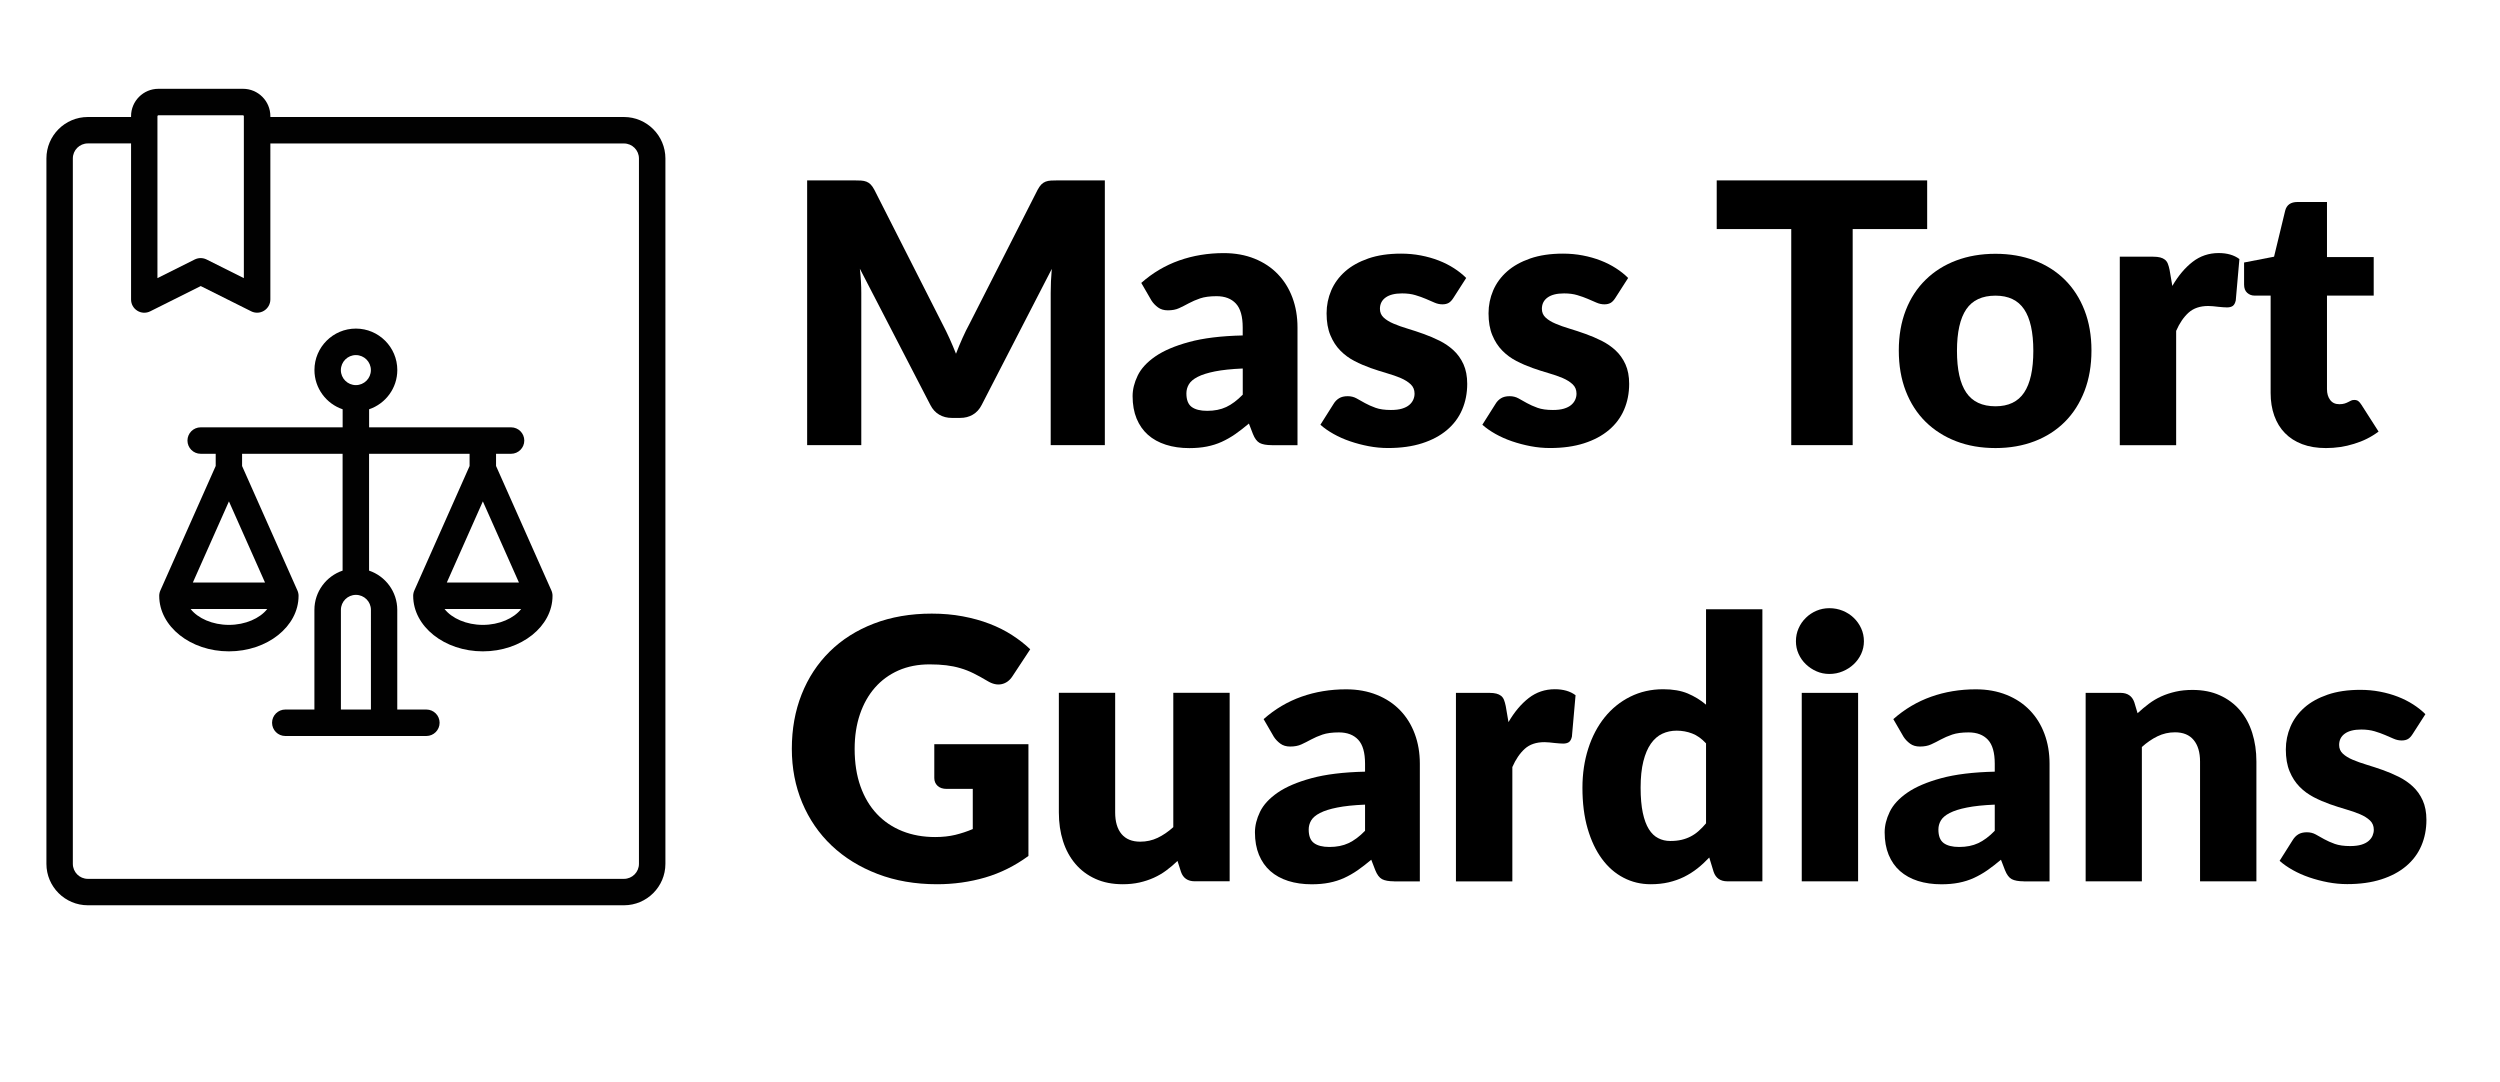 <?xml version="1.0" encoding="utf-8"?>
<!-- Generator: Adobe Illustrator 24.1.1, SVG Export Plug-In . SVG Version: 6.00 Build 0)  -->
<svg version="1.1" id="Layer_1" xmlns="http://www.w3.org/2000/svg" xmlns:xlink="http://www.w3.org/1999/xlink" x="0px" y="0px"
	 viewBox="0 0 576.26 249.42" style="enable-background:new 0 0 576.26 249.42;" xml:space="preserve">
<style type="text/css">
	.st0{fill:#010101;}
</style>
<g>
	<g>
		<path d="M218.87,78.02c0.52,1.15,1.01,2.32,1.49,3.52c0.47-1.23,0.97-2.43,1.49-3.6c0.52-1.17,1.07-2.29,1.65-3.35l15.67-30.83
			c0.28-0.53,0.57-0.94,0.86-1.24c0.29-0.29,0.62-0.51,0.98-0.65c0.36-0.14,0.78-0.22,1.24-0.25c0.46-0.03,1-0.04,1.61-0.04h10.81
			v61.03h-12.48v-35.1c0-1.7,0.08-3.55,0.25-5.53l-16.17,31.38c-0.5,0.98-1.18,1.72-2.03,2.22c-0.85,0.5-1.82,0.75-2.91,0.75h-1.93
			c-1.09,0-2.06-0.25-2.91-0.75c-0.85-0.5-1.53-1.24-2.03-2.22L198.2,61.94c0.11,0.98,0.2,1.95,0.25,2.91
			c0.06,0.96,0.08,1.85,0.08,2.66v35.1h-12.48V41.58h10.81c0.61,0,1.15,0.01,1.61,0.04c0.46,0.03,0.87,0.11,1.24,0.25
			c0.36,0.14,0.69,0.36,0.98,0.65c0.29,0.29,0.58,0.71,0.86,1.24l15.71,30.96C217.82,75.78,218.35,76.88,218.87,78.02z"/>
		<path d="M293.16,102.61c-1.23,0-2.16-0.17-2.79-0.5c-0.63-0.34-1.15-1.03-1.57-2.09l-0.92-2.39c-1.09,0.92-2.14,1.73-3.14,2.43
			c-1.01,0.7-2.05,1.29-3.12,1.78c-1.08,0.49-2.22,0.85-3.44,1.09c-1.21,0.24-2.56,0.36-4.04,0.36c-1.98,0-3.78-0.26-5.4-0.78
			c-1.62-0.52-3-1.28-4.13-2.28c-1.13-1.01-2-2.25-2.62-3.75c-0.61-1.49-0.92-3.22-0.92-5.17c0-1.54,0.39-3.11,1.17-4.73
			c0.78-1.62,2.14-3.09,4.06-4.42c1.93-1.33,4.52-2.44,7.79-3.33c3.27-0.89,7.39-1.4,12.36-1.51v-1.84c0-2.54-0.52-4.38-1.57-5.51
			c-1.05-1.13-2.53-1.7-4.46-1.7c-1.54,0-2.79,0.17-3.77,0.5c-0.98,0.34-1.85,0.71-2.62,1.13c-0.77,0.42-1.52,0.8-2.24,1.13
			c-0.73,0.34-1.59,0.5-2.6,0.5c-0.89,0-1.65-0.22-2.26-0.67c-0.61-0.45-1.12-0.98-1.51-1.59l-2.35-4.06
			c2.62-2.32,5.54-4.04,8.73-5.17c3.2-1.13,6.63-1.7,10.28-1.7c2.62,0,4.99,0.43,7.1,1.28c2.11,0.85,3.9,2.04,5.36,3.56
			c1.47,1.52,2.59,3.33,3.37,5.42c0.78,2.09,1.17,4.38,1.17,6.87v27.15H293.16z M278.25,94.7c1.68,0,3.14-0.29,4.4-0.88
			c1.26-0.59,2.53-1.54,3.81-2.85v-6.03c-2.6,0.11-4.73,0.34-6.41,0.67c-1.68,0.34-3,0.75-3.98,1.26c-0.98,0.5-1.65,1.08-2.03,1.72
			c-0.38,0.64-0.57,1.34-0.57,2.09c0,1.48,0.4,2.52,1.21,3.12C275.5,94.4,276.69,94.7,278.25,94.7z"/>
		<path d="M335.01,68.68c-0.34,0.53-0.69,0.91-1.07,1.13c-0.38,0.22-0.86,0.34-1.45,0.34c-0.61,0-1.23-0.13-1.84-0.4
			c-0.61-0.26-1.28-0.55-1.99-0.86c-0.71-0.31-1.52-0.59-2.41-0.86c-0.89-0.27-1.91-0.4-3.06-0.4c-1.65,0-2.91,0.31-3.79,0.94
			c-0.88,0.63-1.32,1.5-1.32,2.62c0,0.81,0.29,1.48,0.86,2.01c0.57,0.53,1.33,1,2.28,1.4c0.95,0.41,2.02,0.79,3.23,1.15
			c1.2,0.36,2.43,0.77,3.69,1.22c1.26,0.45,2.49,0.97,3.69,1.57c1.2,0.6,2.28,1.34,3.23,2.22c0.95,0.88,1.71,1.95,2.28,3.2
			c0.57,1.26,0.86,2.77,0.86,4.52c0,2.15-0.39,4.13-1.17,5.95c-0.78,1.82-1.95,3.38-3.5,4.69c-1.55,1.31-3.46,2.33-5.74,3.06
			c-2.28,0.73-4.89,1.09-7.85,1.09c-1.48,0-2.96-0.14-4.44-0.42c-1.48-0.28-2.91-0.66-4.29-1.13c-1.38-0.47-2.66-1.04-3.83-1.7
			c-1.17-0.66-2.18-1.36-3.02-2.12l3.02-4.78c0.33-0.56,0.76-1,1.28-1.32c0.52-0.32,1.18-0.48,1.99-0.48c0.75,0,1.43,0.17,2.03,0.5
			c0.6,0.34,1.25,0.7,1.95,1.09c0.7,0.39,1.51,0.75,2.45,1.09c0.94,0.34,2.12,0.5,3.54,0.5c1,0,1.86-0.1,2.55-0.31
			c0.7-0.21,1.26-0.5,1.68-0.86c0.42-0.36,0.73-0.77,0.92-1.22c0.2-0.45,0.29-0.91,0.29-1.38c0-0.87-0.29-1.58-0.88-2.14
			c-0.59-0.56-1.36-1.04-2.3-1.45c-0.95-0.4-2.03-0.78-3.25-1.13c-1.22-0.35-2.45-0.75-3.71-1.19c-1.26-0.45-2.49-0.98-3.71-1.61
			c-1.22-0.63-2.3-1.42-3.25-2.39c-0.95-0.96-1.72-2.14-2.3-3.54c-0.59-1.4-0.88-3.09-0.88-5.07c0-1.84,0.36-3.6,1.07-5.26
			c0.71-1.66,1.78-3.12,3.2-4.38c1.42-1.26,3.21-2.25,5.36-3c2.15-0.74,4.66-1.11,7.54-1.11c1.56,0,3.08,0.14,4.55,0.42
			c1.47,0.28,2.84,0.67,4.13,1.17s2.46,1.1,3.52,1.78c1.06,0.68,2,1.43,2.81,2.24L335.01,68.68z"/>
		<path d="M372.34,68.68c-0.34,0.53-0.69,0.91-1.07,1.13c-0.38,0.22-0.86,0.34-1.45,0.34c-0.61,0-1.23-0.13-1.84-0.4
			c-0.61-0.26-1.28-0.55-1.99-0.86c-0.71-0.31-1.52-0.59-2.41-0.86c-0.89-0.27-1.91-0.4-3.06-0.4c-1.65,0-2.91,0.31-3.79,0.94
			c-0.88,0.63-1.32,1.5-1.32,2.62c0,0.81,0.29,1.48,0.86,2.01c0.57,0.53,1.33,1,2.28,1.4c0.95,0.41,2.02,0.79,3.23,1.15
			c1.2,0.36,2.43,0.77,3.69,1.22c1.26,0.45,2.49,0.97,3.69,1.57c1.2,0.6,2.28,1.34,3.23,2.22c0.95,0.88,1.71,1.95,2.28,3.2
			c0.57,1.26,0.86,2.77,0.86,4.52c0,2.15-0.39,4.13-1.17,5.95c-0.78,1.82-1.95,3.38-3.5,4.69c-1.55,1.31-3.46,2.33-5.74,3.06
			c-2.28,0.73-4.89,1.09-7.85,1.09c-1.48,0-2.96-0.14-4.44-0.42c-1.48-0.28-2.91-0.66-4.29-1.13c-1.38-0.47-2.66-1.04-3.83-1.7
			c-1.17-0.66-2.18-1.36-3.02-2.12l3.02-4.78c0.33-0.56,0.76-1,1.28-1.32c0.52-0.32,1.18-0.48,1.99-0.48c0.75,0,1.43,0.17,2.03,0.5
			c0.6,0.34,1.25,0.7,1.95,1.09c0.7,0.39,1.51,0.75,2.45,1.09c0.94,0.34,2.12,0.5,3.54,0.5c1,0,1.86-0.1,2.55-0.31
			c0.7-0.21,1.26-0.5,1.68-0.86c0.42-0.36,0.73-0.77,0.92-1.22c0.2-0.45,0.29-0.91,0.29-1.38c0-0.87-0.29-1.58-0.88-2.14
			c-0.59-0.56-1.36-1.04-2.3-1.45c-0.95-0.4-2.03-0.78-3.25-1.13c-1.22-0.35-2.45-0.75-3.71-1.19c-1.26-0.45-2.49-0.98-3.71-1.61
			c-1.22-0.63-2.3-1.42-3.25-2.39c-0.95-0.96-1.72-2.14-2.3-3.54c-0.59-1.4-0.88-3.09-0.88-5.07c0-1.84,0.36-3.6,1.07-5.26
			c0.71-1.66,1.78-3.12,3.2-4.38c1.42-1.26,3.21-2.25,5.36-3c2.15-0.74,4.66-1.11,7.54-1.11c1.56,0,3.08,0.14,4.55,0.42
			c1.47,0.28,2.84,0.67,4.13,1.17s2.46,1.1,3.52,1.78c1.06,0.68,2,1.43,2.81,2.24L372.34,68.68z"/>
		<path d="M444.22,41.58V52.8h-17.17v49.81h-14.16V52.8h-17.18V41.58H444.22z"/>
		<path d="M459.97,58.5c3.29,0,6.3,0.52,9.01,1.55c2.71,1.03,5.03,2.51,6.98,4.44c1.94,1.93,3.45,4.27,4.52,7.02
			c1.07,2.75,1.61,5.84,1.61,9.28c0,3.46-0.54,6.58-1.61,9.36c-1.08,2.78-2.58,5.14-4.52,7.08c-1.94,1.94-4.27,3.44-6.98,4.48
			s-5.71,1.57-9.01,1.57c-3.32,0-6.35-0.52-9.07-1.57s-5.07-2.54-7.04-4.48c-1.97-1.94-3.49-4.3-4.57-7.08
			c-1.08-2.78-1.61-5.9-1.61-9.36c0-3.44,0.54-6.53,1.61-9.28c1.07-2.75,2.6-5.09,4.57-7.02c1.97-1.93,4.31-3.41,7.04-4.44
			C453.63,59.02,456.65,58.5,459.97,58.5z M459.97,93.65c2.99,0,5.19-1.05,6.6-3.16c1.41-2.11,2.12-5.31,2.12-9.61
			c0-4.3-0.71-7.5-2.12-9.59c-1.41-2.09-3.61-3.14-6.6-3.14c-3.07,0-5.32,1.05-6.74,3.14c-1.42,2.09-2.14,5.29-2.14,9.59
			c0,4.3,0.71,7.51,2.14,9.61C454.65,92.59,456.9,93.65,459.97,93.65z"/>
		<path d="M488.62,102.61V59.17h7.71c0.64,0,1.18,0.06,1.61,0.17c0.43,0.11,0.8,0.29,1.09,0.52c0.29,0.24,0.52,0.55,0.67,0.94
			c0.15,0.39,0.29,0.87,0.4,1.42l0.63,3.69c1.37-2.35,2.93-4.2,4.67-5.55c1.74-1.35,3.75-2.03,6.01-2.03c1.95,0,3.55,0.46,4.78,1.38
			l-0.84,9.55c-0.14,0.61-0.37,1.03-0.69,1.26c-0.32,0.22-0.76,0.34-1.32,0.34c-0.22,0-0.52-0.01-0.88-0.04
			c-0.36-0.03-0.74-0.06-1.13-0.1c-0.39-0.04-0.79-0.08-1.19-0.13c-0.4-0.04-0.77-0.06-1.11-0.06c-1.9,0-3.41,0.51-4.55,1.53
			c-1.13,1.02-2.09,2.42-2.87,4.21v26.35H488.62z"/>
		<path d="M536.13,103.28c-2.07,0-3.89-0.3-5.47-0.9s-2.9-1.45-3.98-2.56c-1.08-1.1-1.89-2.44-2.45-4
			c-0.56-1.56-0.84-3.31-0.84-5.24V68.14h-3.69c-0.67,0-1.24-0.22-1.72-0.65c-0.48-0.43-0.71-1.07-0.71-1.91v-5.07l6.91-1.34
			l2.56-10.6c0.34-1.34,1.28-2.01,2.85-2.01h6.79v12.69h10.77v8.88h-10.77v21.57c0,1.01,0.24,1.84,0.73,2.49
			c0.49,0.66,1.19,0.98,2.12,0.98c0.47,0,0.87-0.05,1.19-0.15c0.32-0.1,0.6-0.21,0.84-0.34c0.24-0.13,0.46-0.24,0.67-0.34
			c0.21-0.1,0.45-0.15,0.73-0.15c0.39,0,0.71,0.09,0.94,0.27c0.24,0.18,0.48,0.47,0.73,0.86l3.94,6.16
			c-1.68,1.26-3.56,2.2-5.66,2.83C540.53,102.97,538.36,103.28,536.13,103.28z"/>
		<path d="M227.08,202.27c-3.53,1.03-7.23,1.55-11.08,1.55c-5.03,0-9.6-0.79-13.72-2.37c-4.12-1.58-7.65-3.76-10.58-6.54
			c-2.93-2.78-5.19-6.07-6.79-9.89c-1.59-3.81-2.39-7.95-2.39-12.42c0-4.55,0.75-8.73,2.26-12.55c1.51-3.81,3.67-7.1,6.47-9.86
			c2.81-2.77,6.2-4.92,10.18-6.45c3.98-1.53,8.43-2.3,13.34-2.3c2.54,0,4.93,0.21,7.16,0.63c2.23,0.42,4.29,0.99,6.18,1.72
			c1.89,0.73,3.61,1.59,5.17,2.6c1.56,1.01,2.96,2.09,4.19,3.27l-4.11,6.24c-0.64,0.98-1.47,1.58-2.49,1.8
			c-1.02,0.22-2.12-0.03-3.29-0.75c-1.12-0.67-2.17-1.25-3.16-1.74c-0.99-0.49-2-0.89-3.04-1.19c-1.03-0.31-2.12-0.53-3.27-0.67
			c-1.15-0.14-2.43-0.21-3.85-0.21c-2.65,0-5.04,0.47-7.16,1.4c-2.12,0.94-3.93,2.26-5.42,3.96c-1.49,1.7-2.65,3.75-3.46,6.14
			c-0.81,2.39-1.22,5.05-1.22,7.98c0,3.24,0.45,6.12,1.34,8.63c0.89,2.51,2.16,4.64,3.79,6.37c1.63,1.73,3.59,3.05,5.87,3.96
			c2.28,0.91,4.8,1.36,7.56,1.36c1.7,0,3.25-0.17,4.63-0.5c1.38-0.34,2.73-0.78,4.04-1.34v-9.26h-6.03c-0.89,0-1.59-0.24-2.09-0.71
			c-0.5-0.47-0.75-1.07-0.75-1.8v-7.79h21.7v25.76C233.94,199.58,230.61,201.24,227.08,202.27z"/>
		<path d="M257.05,159.71v27.56c0,2.15,0.49,3.81,1.47,4.98c0.98,1.17,2.42,1.76,4.31,1.76c1.42,0,2.76-0.29,4-0.88
			c1.24-0.59,2.45-1.41,3.62-2.47v-30.96h12.99v43.44h-8.04c-1.62,0-2.68-0.73-3.18-2.18l-0.8-2.51c-0.84,0.81-1.7,1.54-2.6,2.2
			c-0.89,0.66-1.85,1.22-2.87,1.68c-1.02,0.46-2.12,0.82-3.29,1.09c-1.17,0.26-2.46,0.4-3.85,0.4c-2.37,0-4.48-0.41-6.3-1.24
			c-1.83-0.82-3.37-1.98-4.63-3.46c-1.26-1.48-2.21-3.23-2.85-5.24c-0.64-2.01-0.96-4.22-0.96-6.62v-27.56H257.05z"/>
		<path d="M321.36,203.15c-1.23,0-2.16-0.17-2.79-0.5c-0.63-0.34-1.15-1.03-1.57-2.09l-0.92-2.39c-1.09,0.92-2.14,1.73-3.14,2.43
			c-1.01,0.7-2.05,1.29-3.12,1.78c-1.08,0.49-2.22,0.85-3.44,1.09c-1.21,0.24-2.56,0.36-4.04,0.36c-1.98,0-3.79-0.26-5.4-0.77
			c-1.62-0.52-3-1.28-4.13-2.28c-1.13-1-2-2.25-2.62-3.75c-0.61-1.49-0.92-3.22-0.92-5.17c0-1.54,0.39-3.11,1.17-4.73
			c0.78-1.62,2.14-3.09,4.06-4.42c1.93-1.33,4.52-2.44,7.79-3.33c3.27-0.89,7.39-1.4,12.36-1.51v-1.84c0-2.54-0.52-4.38-1.57-5.51
			c-1.05-1.13-2.53-1.7-4.46-1.7c-1.54,0-2.79,0.17-3.77,0.5c-0.98,0.34-1.85,0.71-2.62,1.13c-0.77,0.42-1.52,0.8-2.24,1.13
			c-0.73,0.34-1.59,0.5-2.6,0.5c-0.89,0-1.65-0.22-2.26-0.67c-0.61-0.45-1.12-0.98-1.51-1.59l-2.35-4.06
			c2.62-2.32,5.54-4.04,8.73-5.17s6.63-1.7,10.28-1.7c2.62,0,4.99,0.43,7.1,1.28s3.9,2.04,5.36,3.56c1.47,1.52,2.59,3.33,3.37,5.43
			c0.78,2.09,1.17,4.38,1.17,6.87v27.14H321.36z M306.44,195.23c1.68,0,3.14-0.29,4.4-0.88c1.26-0.59,2.53-1.53,3.81-2.85v-6.03
			c-2.6,0.11-4.73,0.33-6.41,0.67c-1.68,0.33-3,0.75-3.98,1.26c-0.98,0.5-1.65,1.08-2.03,1.72c-0.38,0.64-0.57,1.34-0.57,2.09
			c0,1.48,0.4,2.52,1.22,3.12C303.69,194.93,304.88,195.23,306.44,195.23z"/>
		<path d="M335.6,203.15v-43.44h7.71c0.64,0,1.18,0.06,1.61,0.17c0.43,0.11,0.8,0.29,1.09,0.52c0.29,0.24,0.52,0.55,0.67,0.94
			c0.15,0.39,0.29,0.87,0.4,1.42l0.63,3.69c1.37-2.35,2.92-4.19,4.67-5.55c1.74-1.35,3.75-2.03,6.01-2.03
			c1.95,0,3.55,0.46,4.78,1.38l-0.84,9.55c-0.14,0.61-0.37,1.03-0.69,1.26c-0.32,0.22-0.76,0.34-1.32,0.34
			c-0.22,0-0.52-0.01-0.88-0.04c-0.36-0.03-0.74-0.06-1.13-0.1c-0.39-0.04-0.79-0.08-1.19-0.13c-0.4-0.04-0.77-0.06-1.11-0.06
			c-1.9,0-3.41,0.51-4.54,1.53c-1.13,1.02-2.09,2.42-2.87,4.21v26.35H335.6z"/>
		<path d="M398.18,203.15c-1.62,0-2.68-0.73-3.18-2.18l-1.01-3.31c-0.87,0.92-1.77,1.76-2.72,2.51c-0.95,0.75-1.98,1.4-3.08,1.95
			c-1.1,0.54-2.29,0.96-3.56,1.26c-1.27,0.29-2.65,0.44-4.13,0.44c-2.26,0-4.36-0.5-6.28-1.51c-1.93-1-3.59-2.46-4.98-4.36
			c-1.4-1.9-2.49-4.22-3.29-6.97c-0.8-2.75-1.19-5.89-1.19-9.4c0-3.24,0.45-6.25,1.34-9.03c0.89-2.78,2.16-5.18,3.79-7.21
			c1.63-2.02,3.6-3.61,5.89-4.75c2.29-1.14,4.82-1.72,7.58-1.72c2.23,0,4.13,0.33,5.68,0.98c1.55,0.66,2.95,1.51,4.21,2.58v-21.99
			h12.99v62.71H398.18z M385.03,193.85c0.95,0,1.81-0.09,2.58-0.27c0.77-0.18,1.47-0.44,2.12-0.78c0.64-0.33,1.25-0.75,1.82-1.26
			c0.57-0.5,1.14-1.09,1.7-1.76v-18.43c-1.01-1.09-2.07-1.85-3.2-2.28c-1.13-0.43-2.32-0.65-3.58-0.65c-1.2,0-2.3,0.24-3.31,0.71
			s-1.88,1.24-2.62,2.28c-0.74,1.05-1.32,2.41-1.74,4.08c-0.42,1.68-0.63,3.7-0.63,6.07c0,2.29,0.17,4.22,0.5,5.78
			c0.33,1.56,0.8,2.83,1.4,3.79c0.6,0.96,1.32,1.65,2.16,2.07C383.06,193.64,383.99,193.85,385.03,193.85z"/>
		<path d="M429.64,147.81c0,1.03-0.21,2-0.63,2.91c-0.42,0.91-0.99,1.7-1.72,2.39c-0.73,0.69-1.57,1.23-2.53,1.63
			c-0.96,0.41-1.99,0.61-3.08,0.61c-1.06,0-2.05-0.2-2.97-0.61c-0.92-0.4-1.74-0.95-2.45-1.63c-0.71-0.68-1.27-1.48-1.68-2.39
			s-0.61-1.88-0.61-2.91c0-1.06,0.2-2.05,0.61-2.97c0.4-0.92,0.96-1.73,1.68-2.43c0.71-0.7,1.53-1.24,2.45-1.63
			c0.92-0.39,1.91-0.59,2.97-0.59c1.09,0,2.12,0.2,3.08,0.59c0.96,0.39,1.81,0.94,2.53,1.63c0.73,0.7,1.3,1.51,1.72,2.43
			C429.43,145.76,429.64,146.75,429.64,147.81z M428.3,159.71v43.44h-12.99v-43.44H428.3z"/>
		<path d="M466.51,203.15c-1.23,0-2.16-0.17-2.79-0.5s-1.15-1.03-1.57-2.09l-0.92-2.39c-1.09,0.92-2.14,1.73-3.14,2.43
			c-1.01,0.7-2.05,1.29-3.12,1.78c-1.08,0.49-2.22,0.85-3.44,1.09c-1.21,0.24-2.56,0.36-4.04,0.36c-1.98,0-3.78-0.26-5.4-0.77
			c-1.62-0.52-2.99-1.28-4.13-2.28c-1.13-1-2-2.25-2.62-3.75c-0.61-1.49-0.92-3.22-0.92-5.17c0-1.54,0.39-3.11,1.17-4.73
			c0.78-1.62,2.14-3.09,4.06-4.42c1.93-1.33,4.52-2.44,7.79-3.33c3.27-0.89,7.39-1.4,12.36-1.51v-1.84c0-2.54-0.52-4.38-1.57-5.51
			c-1.05-1.13-2.53-1.7-4.46-1.7c-1.54,0-2.79,0.17-3.77,0.5c-0.98,0.34-1.85,0.71-2.62,1.13c-0.77,0.42-1.51,0.8-2.24,1.13
			c-0.73,0.34-1.59,0.5-2.6,0.5c-0.89,0-1.65-0.22-2.26-0.67c-0.61-0.45-1.12-0.98-1.51-1.59l-2.35-4.06
			c2.62-2.32,5.54-4.04,8.73-5.17s6.63-1.7,10.28-1.7c2.62,0,4.99,0.43,7.1,1.28c2.11,0.85,3.9,2.04,5.36,3.56
			c1.47,1.52,2.59,3.33,3.37,5.43c0.78,2.09,1.17,4.38,1.17,6.87v27.14H466.51z M451.59,195.23c1.68,0,3.14-0.29,4.4-0.88
			c1.26-0.59,2.53-1.53,3.81-2.85v-6.03c-2.6,0.11-4.73,0.33-6.41,0.67c-1.68,0.33-3,0.75-3.98,1.26c-0.98,0.5-1.65,1.08-2.03,1.72
			c-0.38,0.64-0.57,1.34-0.57,2.09c0,1.48,0.4,2.52,1.21,3.12C448.84,194.93,450.03,195.23,451.59,195.23z"/>
		<path d="M480.75,203.15v-43.44h8.04c1.62,0,2.68,0.73,3.18,2.18l0.75,2.51c0.84-0.78,1.7-1.51,2.6-2.18
			c0.89-0.67,1.85-1.24,2.87-1.7s2.12-0.82,3.31-1.09c1.19-0.27,2.48-0.4,3.87-0.4c2.37,0,4.48,0.41,6.3,1.24
			c1.83,0.82,3.37,1.97,4.63,3.43c1.26,1.47,2.21,3.21,2.85,5.24c0.64,2.03,0.96,4.22,0.96,6.6v27.61h-12.99v-27.61
			c0-2.12-0.49-3.78-1.47-4.96c-0.98-1.19-2.42-1.78-4.32-1.78c-1.42,0-2.76,0.31-4.02,0.92c-1.26,0.61-2.46,1.44-3.6,2.47v30.96
			H480.75z"/>
		<path d="M556.11,169.22c-0.34,0.53-0.69,0.91-1.07,1.13c-0.38,0.22-0.86,0.33-1.45,0.33c-0.61,0-1.23-0.13-1.84-0.4
			c-0.61-0.27-1.28-0.55-1.99-0.86c-0.71-0.31-1.52-0.59-2.41-0.86c-0.89-0.26-1.91-0.4-3.06-0.4c-1.65,0-2.91,0.31-3.79,0.94
			c-0.88,0.63-1.32,1.5-1.32,2.62c0,0.81,0.29,1.48,0.86,2.01c0.57,0.53,1.33,1,2.28,1.4c0.95,0.4,2.02,0.79,3.23,1.15
			c1.2,0.36,2.43,0.77,3.69,1.21c1.26,0.45,2.49,0.97,3.69,1.57c1.2,0.6,2.28,1.34,3.23,2.22c0.95,0.88,1.71,1.95,2.28,3.2
			c0.57,1.26,0.86,2.76,0.86,4.52c0,2.15-0.39,4.13-1.17,5.95s-1.95,3.38-3.5,4.69c-1.55,1.31-3.46,2.33-5.74,3.06
			c-2.28,0.73-4.9,1.09-7.85,1.09c-1.48,0-2.96-0.14-4.44-0.42c-1.48-0.28-2.91-0.66-4.29-1.13c-1.38-0.47-2.66-1.04-3.83-1.7
			c-1.17-0.66-2.18-1.36-3.02-2.12l3.02-4.78c0.34-0.56,0.76-1,1.28-1.32c0.52-0.32,1.18-0.48,1.99-0.48c0.75,0,1.43,0.17,2.03,0.5
			c0.6,0.33,1.25,0.7,1.95,1.09c0.7,0.39,1.51,0.75,2.45,1.09c0.94,0.33,2.12,0.5,3.54,0.5c1.01,0,1.86-0.11,2.56-0.31
			c0.7-0.21,1.26-0.5,1.68-0.86c0.42-0.36,0.73-0.77,0.92-1.21c0.19-0.45,0.29-0.91,0.29-1.38c0-0.87-0.29-1.58-0.88-2.14
			c-0.59-0.56-1.36-1.04-2.3-1.44c-0.95-0.4-2.03-0.78-3.25-1.13c-1.21-0.35-2.45-0.75-3.71-1.19c-1.26-0.45-2.49-0.98-3.71-1.61
			c-1.21-0.63-2.3-1.42-3.25-2.39s-1.72-2.14-2.3-3.54c-0.59-1.4-0.88-3.09-0.88-5.07c0-1.84,0.36-3.6,1.07-5.26
			c0.71-1.66,1.78-3.12,3.2-4.38c1.42-1.26,3.21-2.25,5.36-2.99c2.15-0.74,4.66-1.11,7.54-1.11c1.56,0,3.08,0.14,4.54,0.42
			c1.47,0.28,2.84,0.67,4.13,1.17c1.28,0.5,2.46,1.1,3.52,1.78c1.06,0.68,2,1.43,2.81,2.24L556.11,169.22z"/>
	</g>
	<g>
		<path class="st0" d="M143.82,26.97h-81.5v-0.2c0-3.47-2.83-6.3-6.3-6.3H36.51c-3.47,0-6.3,2.83-6.3,6.3v0.2h-9.96
			c-5.27,0-9.55,4.29-9.55,9.55v162.6c0,5.27,4.29,9.55,9.55,9.55h123.58c5.27,0,9.55-4.29,9.55-9.55V36.52
			C153.37,31.25,149.09,26.97,143.82,26.97z M36.3,26.77c0-0.11,0.09-0.2,0.2-0.2h19.51c0.11,0,0.2,0.09,0.2,0.2v37.34l-8.6-4.3
			c-0.43-0.21-0.9-0.32-1.36-0.32c-0.47,0-0.93,0.11-1.36,0.32l-8.6,4.3V26.77z M147.28,199.12c0,1.91-1.55,3.46-3.46,3.46H20.25
			c-1.91,0-3.46-1.55-3.46-3.46V36.52c0-1.91,1.55-3.46,3.46-3.46h9.96v35.98c0,1.06,0.55,2.04,1.45,2.59
			c0.9,0.56,2.02,0.61,2.97,0.13l11.64-5.82l11.64,5.82c0.43,0.22,0.9,0.32,1.36,0.32c0.56,0,1.11-0.15,1.6-0.46
			c0.9-0.56,1.45-1.54,1.45-2.59V33.07h81.5c1.91,0,3.46,1.55,3.46,3.46L147.28,199.12L147.28,199.12z"/>
		<path class="st0" d="M127.35,137.09c0-0.03,0-0.06-0.01-0.09c-0.01-0.06-0.02-0.12-0.03-0.18c-0.01-0.04-0.01-0.08-0.02-0.12
			c-0.01-0.04-0.02-0.08-0.03-0.12c-0.02-0.06-0.03-0.12-0.05-0.18c-0.01-0.03-0.02-0.05-0.03-0.08c-0.03-0.07-0.05-0.14-0.08-0.21
			c0-0.01,0-0.01-0.01-0.02l-12.75-28.68v-2.81h3.46c1.68,0,3.05-1.37,3.05-3.05s-1.36-3.05-3.05-3.05H85.08v-4.16
			c3.78-1.28,6.5-4.85,6.5-9.05c0-5.27-4.29-9.55-9.55-9.55c-5.27,0-9.55,4.29-9.55,9.55c0,4.2,2.73,7.78,6.5,9.05v4.16H46.26
			c-1.68,0-3.05,1.37-3.05,3.05s1.36,3.05,3.05,3.05h3.46v2.81L36.97,136.1c0,0.01,0,0.01-0.01,0.02c-0.03,0.07-0.06,0.14-0.08,0.21
			c-0.01,0.03-0.02,0.05-0.03,0.08c-0.02,0.06-0.03,0.12-0.05,0.18c-0.01,0.04-0.02,0.08-0.03,0.12c-0.01,0.04-0.01,0.08-0.02,0.12
			c-0.01,0.06-0.02,0.12-0.03,0.18c0,0.03,0,0.06-0.01,0.09c-0.01,0.07-0.01,0.15-0.01,0.22c0,0.01,0,0.01,0,0.02
			c0,7.06,7.2,12.8,16.06,12.8s16.06-5.74,16.06-12.8c0-0.01,0-0.01,0-0.02c0-0.07-0.01-0.15-0.01-0.22c0-0.03,0-0.06-0.01-0.09
			c-0.01-0.06-0.02-0.12-0.03-0.18c-0.01-0.04-0.01-0.08-0.02-0.12c-0.01-0.04-0.02-0.08-0.03-0.12c-0.02-0.06-0.03-0.12-0.05-0.18
			c-0.01-0.03-0.02-0.05-0.03-0.08c-0.03-0.07-0.05-0.14-0.08-0.21c0-0.01,0-0.01-0.01-0.02l-12.75-28.68v-2.81h23.17v26.92
			c-3.78,1.28-6.5,4.85-6.5,9.05v22.97h-6.71c-1.68,0-3.05,1.37-3.05,3.05c0,1.68,1.36,3.05,3.05,3.05h32.52
			c1.68,0,3.05-1.37,3.05-3.05c0-1.68-1.36-3.05-3.05-3.05h-6.71v-22.97c0-4.2-2.73-7.78-6.5-9.05v-26.92h23.17v2.81L95.51,136.1
			c0,0.01,0,0.01-0.01,0.02c-0.03,0.07-0.06,0.14-0.08,0.21c-0.01,0.03-0.02,0.05-0.03,0.08c-0.02,0.06-0.03,0.12-0.05,0.18
			c-0.01,0.04-0.02,0.08-0.03,0.12c-0.01,0.04-0.01,0.08-0.02,0.12c-0.01,0.06-0.02,0.12-0.03,0.18c0,0.03,0,0.06-0.01,0.09
			c-0.01,0.07-0.01,0.15-0.01,0.22c0,0.01,0,0.01,0,0.02c0,7.06,7.2,12.8,16.06,12.8s16.06-5.74,16.06-12.8c0-0.01,0-0.01,0-0.02
			C127.36,137.24,127.35,137.17,127.35,137.09z M82.03,81.85c1.91,0,3.46,1.55,3.46,3.46c0,1.91-1.55,3.46-3.46,3.46
			c-1.91,0-3.46-1.55-3.46-3.46C78.58,83.4,80.13,81.85,82.03,81.85z M52.77,115.57l8.32,18.71H44.45L52.77,115.57z M52.77,144.04
			c-3.78,0-7.15-1.51-8.83-3.66H61.6C59.92,142.53,56.55,144.04,52.77,144.04z M85.49,163.55h-6.91v-22.97
			c0-1.91,1.55-3.46,3.46-3.46c1.91,0,3.46,1.55,3.46,3.46V163.55z M111.3,115.57l8.32,18.71h-16.63L111.3,115.57z M111.3,144.04
			c-3.78,0-7.15-1.51-8.83-3.66h17.66C118.45,142.53,115.08,144.04,111.3,144.04z"/>
	</g>
</g>
</svg>
